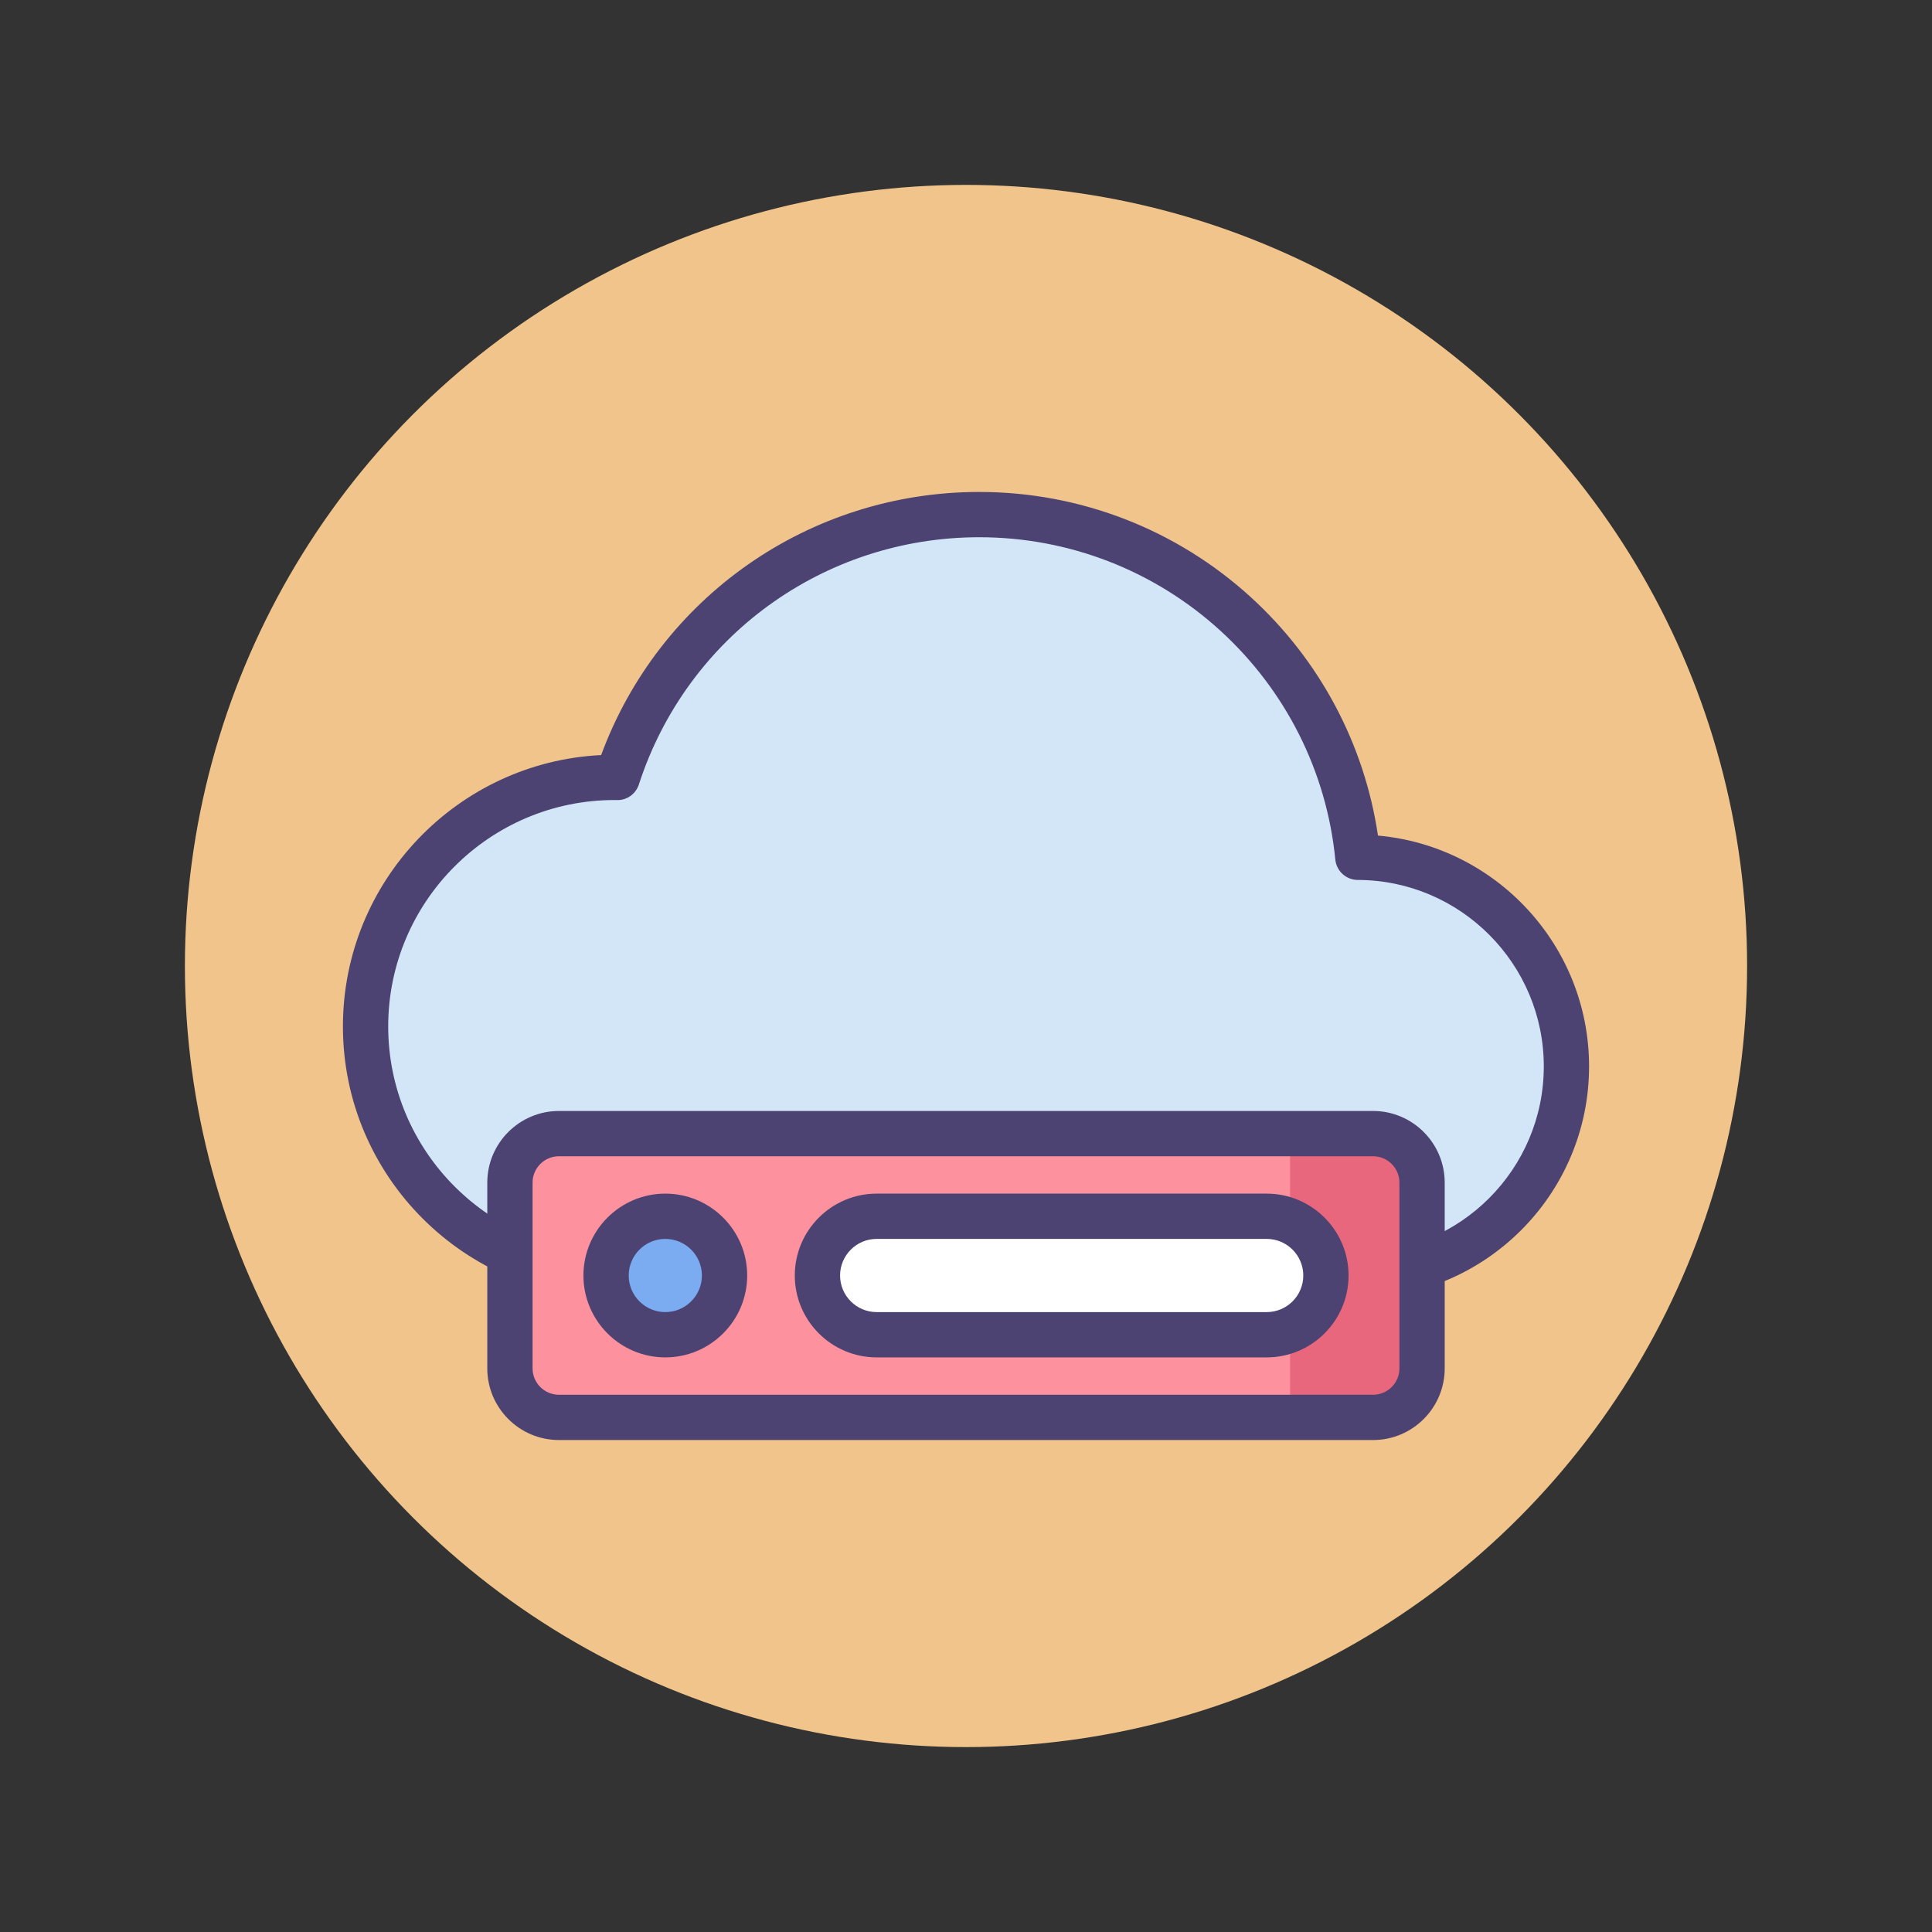 <?xml version="1.0" encoding="utf-8"?>
<!-- Generator: Adobe Illustrator 22.1.0, SVG Export Plug-In . SVG Version: 6.00 Build 0)  -->
<svg version="1.1" id="Icon_Set" xmlns="http://www.w3.org/2000/svg" xmlns:xlink="http://www.w3.org/1999/xlink" x="0px" y="0px"
	 viewBox="0 0 512 512" style="enable-background:new 0 0 512 512;" xml:space="preserve">
<rect x="0" y="0" width="512" height="512" fill="#333333" stroke="none"/>
<style type="text/css">
	.st0{fill:#F0C48A;}
	.st1{fill:#D3E6F8;}
	.st2{fill:#4C4372;}
	.st3{fill:#FD919E;}
	.st4{fill:#E8677D;}
	.st5{fill:#FFFFFF;}
	.st6{fill:#A4CFF2;}
	.st7{fill:#7BABF1;}
</style>
<g id="Cloud_Drive">
	<g>
		<g>
			<circle class="st0" cx="256" cy="256" r="207"/>
		</g>
	</g>
	<g>
		<g>
			<g>
				<path class="st1" d="M359.706,338.022c30.605,0,55.415-24.81,55.415-55.415c0-30.56-24.738-55.339-55.281-55.411
					c-5.022-50.987-48.023-90.821-100.331-90.821c-44.806,0-82.779,29.23-95.907,69.659c-0.241-0.003-0.479-0.018-0.721-0.018
					c-36.453,0-66.003,29.551-66.003,66.003s29.551,66.003,66.003,66.003H359.706z"/>
			</g>
			<g>
				<path class="st2" d="M359.707,344.022H162.882c-39.703,0-72.003-32.301-72.003-72.003c0-38.506,30.381-70.049,68.432-71.916
					c15.468-41.883,55.202-69.729,100.2-69.729c26.685,0,52.233,9.893,71.939,27.856c18.281,16.665,30.134,38.948,33.725,63.207
					c31.301,2.779,55.946,29.18,55.946,61.17C421.121,316.472,393.571,344.022,359.707,344.022z M162.881,212.016
					c-33.085,0-60.002,26.917-60.002,60.003s26.917,60.003,60.003,60.003h196.824c27.247,0,49.415-22.167,49.415-49.415
					c0-27.181-22.113-49.347-49.294-49.412c-3.081-0.007-5.655-2.346-5.957-5.412c-2.294-23.293-13.127-44.845-30.504-60.685
					c-17.491-15.944-40.168-24.725-63.855-24.725c-41.228,0-77.476,26.327-90.201,65.512c-0.81,2.494-3.123,4.197-5.767,4.146
					c-0.161-0.001-0.321-0.006-0.481-0.012L162.881,212.016z"/>
			</g>
		</g>
		<g>
			<g>
				<path class="st3" d="M363.873,375.626H148.127c-7.174,0-12.99-5.816-12.99-12.99v-49.226c0-7.174,5.816-12.99,12.99-12.99
					h215.747c7.174,0,12.99,5.816,12.99,12.99v49.226C376.864,369.81,371.048,375.626,363.873,375.626z"/>
			</g>
			<g>
				<path class="st4" d="M363.873,300.419h-21.981v75.206h21.981c7.174,0,12.99-5.816,12.99-12.99v-49.226
					C376.864,306.235,371.048,300.419,363.873,300.419z"/>
			</g>
			<g>
				<path class="st2" d="M363.874,381.625H148.126c-10.471,0-18.99-8.519-18.99-18.99v-49.226c0-10.471,8.519-18.99,18.99-18.99
					h215.747c10.471,0,18.99,8.519,18.99,18.99v49.226C382.864,373.106,374.345,381.625,363.874,381.625z M148.126,306.419
					c-3.854,0-6.99,3.136-6.99,6.99v49.226c0,3.854,3.136,6.99,6.99,6.99h215.747c3.854,0,6.99-3.136,6.99-6.99v-49.226
					c0-3.854-3.136-6.99-6.99-6.99H148.126z"/>
			</g>
			<g>
				<circle class="st7" cx="176.313" cy="338.022" r="15.699"/>
			</g>
			<g>
				<path class="st5" d="M335.687,322.324H232.326c-8.67,0-15.699,7.028-15.699,15.699v0c0,8.67,7.028,15.699,15.699,15.699h103.361
					c8.67,0,15.699-7.028,15.699-15.699v0C351.385,329.352,344.357,322.324,335.687,322.324z"/>
			</g>
			<g>
				<path class="st2" d="M335.687,359.721H232.326c-11.964,0-21.698-9.734-21.698-21.698c0-11.965,9.734-21.699,21.698-21.699
					h103.361c11.964,0,21.698,9.734,21.698,21.699C357.385,349.987,347.651,359.721,335.687,359.721z M232.326,328.324
					c-5.348,0-9.698,4.351-9.698,9.699c0,5.348,4.351,9.698,9.698,9.698h103.361c5.348,0,9.698-4.351,9.698-9.698
					c0-5.348-4.351-9.699-9.698-9.699H232.326z"/>
			</g>
			<g>
				<path class="st2" d="M176.313,359.721c-11.964,0-21.698-9.734-21.698-21.698c0-11.965,9.734-21.699,21.698-21.699
					c11.965,0,21.699,9.734,21.699,21.699C198.012,349.987,188.278,359.721,176.313,359.721z M176.313,328.324
					c-5.348,0-9.698,4.351-9.698,9.699s4.351,9.698,9.698,9.698s9.699-4.351,9.699-9.698S181.661,328.324,176.313,328.324z"/>
			</g>
		</g>
	</g>
</g>
</svg>
